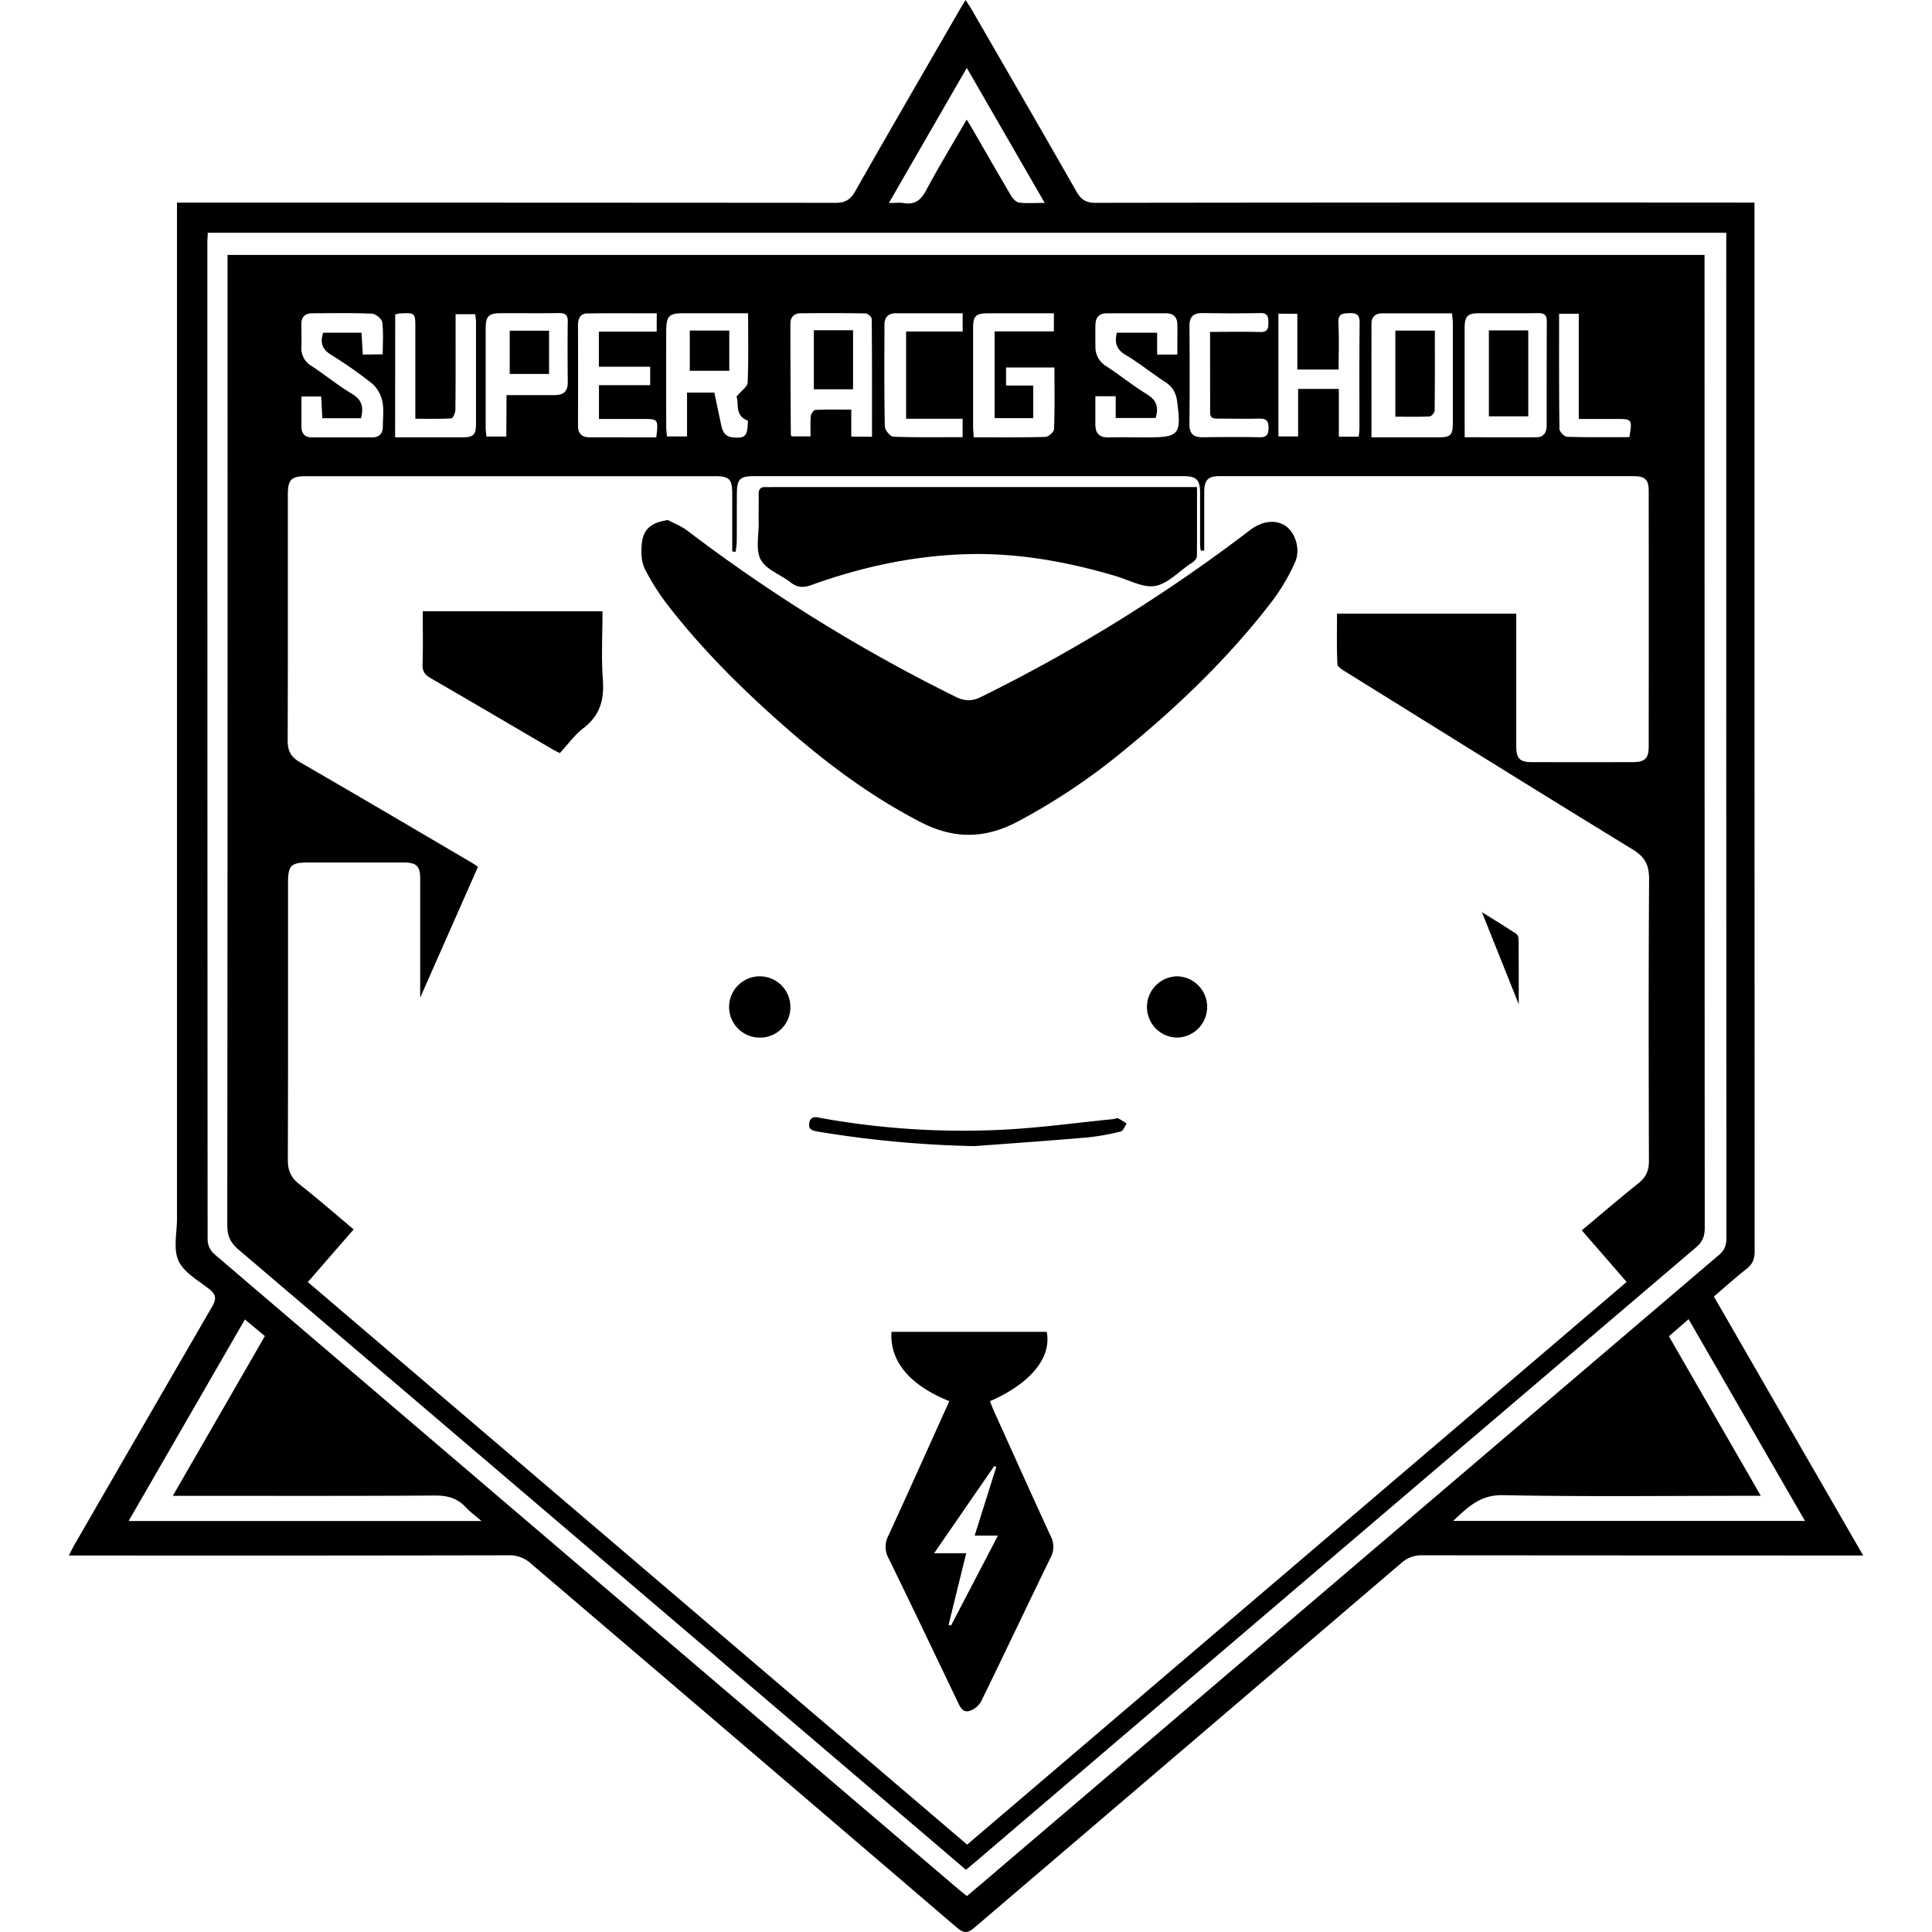 <?xml version="1.0" standalone="no"?><!DOCTYPE svg PUBLIC "-//W3C//DTD SVG 1.1//EN" "http://www.w3.org/Graphics/SVG/1.1/DTD/svg11.dtd"><svg t="1651276026995" class="icon" viewBox="0 0 1024 1024" version="1.1" xmlns="http://www.w3.org/2000/svg" p-id="6589" xmlns:xlink="http://www.w3.org/1999/xlink" width="200" height="200"><defs><style type="text/css">@font-face { font-family: feedback-iconfont; src: url("//at.alicdn.com/t/font_1031158_u69w8yhxdu.woff2?t=1630033759944") format("woff2"), url("//at.alicdn.com/t/font_1031158_u69w8yhxdu.woff?t=1630033759944") format("woff"), url("//at.alicdn.com/t/font_1031158_u69w8yhxdu.ttf?t=1630033759944") format("truetype"); }
</style></defs><path d="M93.796 107.384h8.494q170.189 0 340.399 0.12c5.265 0 8.034-1.609 10.628-6.184 18.18-32.015 36.678-63.833 55.077-95.717 0.93-1.697 2.025-3.36 3.393-5.604 1.324 2.091 2.408 3.667 3.371 5.33 18.498 32.037 37.061 64.03 55.372 96.187 2.463 4.312 5.09 5.998 10.179 5.987Q751.215 107.264 921.645 107.384h8.264v6.348q0 274.727 0.088 549.455c0 4.017-1.007 6.775-4.225 9.293-5.867 4.586-11.383 9.61-17.37 14.721l79.113 137.232h-7.662q-112.999 0-226.01-0.099a15.958 15.958 0 0 0-11.274 4.225q-112.923 96.505-225.911 192.955c-3.513 2.999-5.56 3.524-9.402 0.23Q394.398 925.109 281.388 828.714a16.659 16.659 0 0 0-11.722-4.378q-112.999 0.219-226.021 0.099H36.486c1.357-2.583 2.189-4.378 3.163-6.009q36.338-62.979 72.764-125.871c2.386-4.115 2.189-6.425-1.587-9.38-5.867-4.586-13.419-8.756-16.243-15.006s-0.788-14.667-0.788-22.142V115.747z m821.161 15.98H110.137c-0.088 1.992-0.23 3.612-0.23 5.221q0 264.297 0.131 528.582a10.759 10.759 0 0 0 3.284 7.301q196.797 168.142 393.692 336.021c1.751 1.5 3.59 2.911 5.473 4.466 2.682-2.266 5.046-4.247 7.399-6.25Q715.566 831.844 911.258 665.005c3.032-2.583 3.765-5.254 3.765-8.942q-0.099-263.202-0.066-526.393zM770.216 806.112h186.453c-20.796-35.988-41.089-71.232-61.688-106.925-3.853 3.36-7.082 6.162-10.42 9.085 16.232 28.184 32.201 55.887 48.707 84.531h-7.487c-43.026 0-86.063 0.536-129.067-0.339-12.018-0.252-18.498 6.097-26.499 13.649z m-702.054 0.066h187.045c-3.481-2.999-6.14-4.893-8.297-7.246-4.52-4.936-9.851-6.315-16.538-6.272-43.781 0.285-87.563 0.153-131.278 0.153h-7.487L140.39 708.162l-10.584-8.811zM471.136 107.571c3.535 0 5.757-0.296 7.859 0.066 5.921 0.996 9.107-1.554 11.887-6.764 6.666-12.51 14.043-24.627 21.464-37.488 1.248 2.036 2.189 3.524 3.087 5.046 6.83 11.821 13.594 23.686 20.544 35.43 0.898 1.521 2.649 3.284 4.192 3.524 4.061 0.493 8.22 0.164 13.55 0.164l-41.297-71.56z" p-id="6590"></path><path d="M903.443 135.109v6.863q0 254.446 0.099 508.881c0 4.378-1.171 7.344-4.586 10.256Q707.795 823.963 516.8 987.005c-1.521 1.302-3.076 2.561-4.827 4.017Q485.791 968.66 459.851 946.584 293.143 804.371 126.369 662.257c-4.312-3.678-5.91-7.311-5.91-12.937q0.23-253.089 0.131-506.155v-8.056zM638.26 291.78l-1.817 0.088a25.623 25.623 0 0 1-0.383-3.141v-27.911c-0.066-6.512-2.058-8.439-8.559-8.439H399.323c-6.994 0-8.702 1.675-8.756 8.702-0.088 8.756 0 17.513-0.088 26.269a42.884 42.884 0 0 1-0.602 5.133l-1.784-0.186v-5.21-25.174c0-8.1-1.434-9.522-9.544-9.522H162.412c-8.132 0-9.851 1.686-9.851 10.015 0 43.42 0.066 86.829-0.088 130.249 0 5.385 1.806 8.647 6.567 11.372 30.143 17.414 60.123 35.091 90.146 52.702 1.686 0.985 3.284 2.102 4.17 2.66-10.343 23.434-20.479 46.375-30.647 69.393v-62.936c0-6.808-1.894-8.68-8.756-8.691h-50.896c-8.756 0-10.398 1.642-10.398 10.606 0 49.057 0.066 98.125-0.099 147.193 0 5.473 1.664 9.183 5.954 12.565 9.796 7.738 19.231 15.936 28.928 24.08l-24.288 27.922L512.607 977.69l349.55-298.227-23.773-27.363c10.234-8.548 20.03-16.965 30.111-25.021 3.94-3.152 5.473-6.677 5.473-11.711-0.142-49.79-0.241-99.602 0.088-149.382 0-7.443-2.134-11.722-8.614-15.696-50.819-31.107-101.376-62.629-151.976-94.075-1.773-1.095-4.542-2.671-4.608-4.137-0.427-8.997-0.219-18.027-0.219-26.816h95.005V395.662c0 6.305 1.894 8.253 8.089 8.275q26.816 0.077 53.632 0c6.567 0 8.483-1.948 8.483-8.505q0.066-67.576 0-135.164c0-5.965-1.861-7.892-7.848-7.892h-220.001c-5.703 0-7.662 2.189-7.727 8.089v26.269z m-241.749-125.762h-34.215c-7.662 0-9.15 1.445-9.183 9.347q-0.077 25.415 0 50.808c0 1.751 0.263 3.492 0.383 5.144h10.65V208.07h14.47c1.259 5.965 2.463 11.81 3.732 17.633 0.711 3.218 2.069 5.724 5.921 6.097 6.786 0.657 8.001-0.569 8.11-8.866-7.268-2.638-4.564-9.457-6.02-12.708 2.627-3.207 5.823-5.287 5.91-7.498 0.503-11.952 0.241-23.937 0.241-36.711z m379.802 65.738c13.353 0 25.732 0.077 38.101 0 3.864 0 5.352-2.638 5.352-6.206 0-18.41 0-36.809 0.066-55.208 0-3.349-1.259-4.378-4.52-4.378-10.573 0.153-21.135 0-31.741 0.077-5.703 0-7.257 1.707-7.29 7.662v37.707z m-314.131-0.274c0-21.245 0.055-41.8-0.142-62.388 0-1.095-2.08-2.944-3.229-2.966-11.46-0.219-22.93-0.186-34.401-0.088-3.415 0-5.473 1.948-5.473 5.473q0 29.487 0.23 58.962c0 0.285 0.372 0.58 0.536 0.81h9.927c0-3.875-0.219-7.333 0.12-10.748 0.109-1.193 1.521-3.207 2.408-3.284 6.118-0.285 12.248-0.142 19.045-0.142v14.284z m264.702 0.306h35.605c6.436 0 7.53-1.16 7.541-7.782v-52.45c0-1.729-0.241-3.459-0.394-5.473h-37.127c-3.349 0-5.593 1.74-5.604 5.352-0.022 19.822 0 39.655 0 60.352z m-102.886-43.88c0-5.845 0.131-11.099 0-16.341-0.12-3.754-2.408-5.527-6.097-5.527h-31.194c-4.061 0-6.031 2.189-6.107 6.107s-0.055 7.662 0 11.493a11.701 11.701 0 0 0 5.735 10.453c7.333 4.772 14.141 10.354 21.606 14.897 5.418 3.284 6.151 7.322 4.564 12.554h-21.157v-11.525h-10.781v14.875c0 4.86 2.091 7.027 6.972 6.928 6.742-0.142 13.496 0 20.249 0 17.217 0 18.399-1.401 16.144-18.914-0.558-4.378-2.244-7.793-6.173-10.343-7.191-4.641-13.868-10.113-21.212-14.481-5.068-3.021-5.801-6.699-4.608-11.744H613.304v11.602zM202.855 187.811c0-5.878 0.449-11.536-0.263-17.031-0.241-1.795-3.492-4.444-5.473-4.531-10.54-0.449-21.124-0.252-31.687-0.197-3.71 0-5.724 1.926-5.681 5.79s0.099 8.012 0 12.04a10.705 10.705 0 0 0 5.298 10.026c7.29 4.805 14.098 10.387 21.573 14.875 5.473 3.284 6.107 7.333 4.728 12.894h-20.49c-0.23-4.083-0.427-7.815-0.624-11.525h-10.453v16.177c0 3.59 1.937 5.473 5.407 5.473q16.122 0.088 32.245 0c3.481 0 5.418-1.948 5.473-5.473 0-4.553 0.657-9.26-0.263-13.616a17.513 17.513 0 0 0-5.385-9.402 224.521 224.521 0 0 0-21.891-15.323c-4.674-2.944-5.801-6.458-4.061-11.646h20.304c0.241 3.995 0.449 7.716 0.679 11.58z m330.373 16.538H547.632v17.261h-20.468v-45.97H558.578v-9.588h-34.751c-6.666 0-8.056 1.39-8.067 7.946v51.925c0 1.773 0.186 3.535 0.317 5.845 12.894 0 25.426 0.153 37.936-0.197 1.664 0 4.597-2.638 4.652-4.126 0.405-10.847 0.219-21.705 0.219-32.661h-25.656zM209.422 231.789h35.594c6.042 0 7.268-1.302 7.279-7.454v-53.544c0-1.39-0.274-2.78-0.416-4.258h-10.409v6.874c0 14.579 0.066 29.147-0.099 43.716 0 1.609-1.292 4.564-2.112 4.608-6.25 0.394-12.543 0.219-19.121 0.219V174.031c0-8.307 0-8.318-8.483-7.87a12.981 12.981 0 0 0-2.189 0.536z m468.153-65.53v65.059h10.453v-25.174H709.623v25.317h10.54c0.142-1.707 0.372-3.119 0.372-4.542 0-18.607-0.109-37.214 0.099-55.755 0.055-4.214-1.401-5.287-5.363-5.188s-6.118 0.405-5.878 5.243c0.405 8.121 0.109 16.287 0.109 24.66h-21.891v-29.552z m-409.114 43.168c8.997 0 17.162-0.055 25.327 0 4.63 0 7.18-1.762 7.136-6.753-0.099-10.748-0.142-21.497 0-32.245 0.066-3.754-1.543-4.542-4.914-4.488-10.201 0.164-20.402 0-30.647 0.077-6.403 0-7.935 1.62-7.946 8.198v52.461c0 1.576 0.263 3.141 0.405 4.696h10.54z m79.627-43.365c-12.664 0-24.66-0.099-36.667 0.055-3.897 0-5.079 2.758-5.068 6.37q0.088 26.531 0 53.063c0 4.378 2.08 6.283 6.359 6.25 7.104-0.066 14.229 0 21.332 0h13.813c1.095-9.752 1.095-9.752-7.662-9.752h-22.733v-17.896h27.155v-9.774h-27.21v-18.607h30.647z m293.269 9.851c9.457 0 18.005-0.175 26.531 0.066 3.984 0.12 4.378-1.861 4.378-5.035s-0.471-5.101-4.378-5.013c-10.212 0.23-20.435 0.142-30.647 0-4.827 0-6.852 2.058-6.808 6.972q0.219 25.995 0 51.979c0 4.936 2.047 6.928 6.874 6.874 10.026-0.12 20.063-0.197 30.089 0 3.929 0.099 4.914-1.335 4.958-5.046 0.066-4.05-1.642-4.936-5.243-4.838-7.104 0.186-14.229 0-21.332 0-2.299 0-4.444 0.066-4.378-3.284-0.011-13.813-0.044-27.834-0.044-42.665z m-131.125-9.851H474.627c-3.732 0-5.812 2.091-5.834 5.779-0.066 18.027-0.175 36.054 0.175 54.081 0 1.959 2.857 5.473 4.499 5.527 12.127 0.471 24.288 0.263 36.732 0.263v-9.752h-29.946v-46.244h29.979z m316.123 0.241c0 20.709-0.088 40.881 0.186 61.053 0 1.467 2.583 4.104 4.028 4.148 11.033 0.35 22.099 0.197 33.033 0.197 1.554-9.566 1.5-9.643-7.114-9.643h-19.702v-55.777z" p-id="6591"></path><path d="M354.043 275.647c3.382 1.817 7.082 3.207 10.081 5.473a873.896 873.896 0 0 0 142.388 88.197c4.849 2.408 8.756 2.463 13.616 0a865.775 865.775 0 0 0 142.289-88.241c6.567-5.035 13.736-5.91 19.023-2.266 5.101 3.503 8.056 12.368 4.925 19.286a107.198 107.198 0 0 1-12.489 21.026c-22.909 29.771-49.878 55.602-78.949 79.266a334.04 334.04 0 0 1-55.821 37.236c-17.513 9.139-33.865 9.107-51.388 0-25.973-13.441-49.09-30.647-70.969-49.801s-42.785-39.688-60.911-62.662A127.524 127.524 0 0 1 341.861 301.751c-2.014-4.006-2.189-9.49-1.62-14.13 0.854-7.541 5.538-10.836 13.802-11.974zM503.151 742.629c-21.015-8.439-31.621-21.135-30.647-36.732h82.276c2.736 13.572-8.548 27.429-30.1 36.776 0.887 2.189 1.707 4.312 2.671 6.436 9.851 21.716 19.57 43.464 29.552 65.114a11.93 11.93 0 0 1-0.055 11.307c-12.379 25.349-24.408 50.863-36.798 76.201a11.099 11.099 0 0 1-6.042 5.046c-3.853 1.237-5.166-2.189-6.567-5.079-12.106-25.273-24.156-50.578-36.459-75.753a12.532 12.532 0 0 1-0.197-11.854c10.278-22.307 20.304-44.734 30.417-67.117 0.624-1.302 1.193-2.627 1.948-4.345zM502.757 861.265l1.346 0.252c8.11-15.564 16.232-31.118 24.835-47.612h-12.346c3.962-12.609 7.716-24.507 11.46-36.404l-1.095-0.46L495.095 823.252h17.02z" p-id="6592"></path><path d="M634.451 258.156c0 12.708 0 24.682-0.055 36.656a4.225 4.225 0 0 1-1.215 2.299 10.781 10.781 0 0 1-2.189 1.664c-6.195 4.159-12.04 10.595-18.738 11.799-6.381 1.095-13.769-3.13-20.676-5.177-26.105-7.76-52.702-12.543-80.065-11.646-28.064 0.93-55.143 6.852-81.466 16.33-4.203 1.51-7.454 1.412-11.033-1.412-5.276-4.148-12.981-6.742-15.805-12.04s-0.941-13.134-1.095-19.833c-0.066-4.925 0.088-9.851 0-14.765-0.066-2.813 1.095-4.05 3.853-3.864 1.27 0.077 2.55 0 3.82 0h224.664zM319.335 323.981c0 12.368-0.679 24.419 0.197 36.349 0.777 10.628-1.576 18.946-10.332 25.634-4.696 3.59-8.264 8.647-12.5 13.211-1.587-0.832-3.043-1.521-4.378-2.331-21.387-12.5-42.687-25.087-64.194-37.477-3.054-1.762-4.269-3.667-4.159-7.257 0.296-9.26 0.099-18.519 0.099-28.129zM516.537 607.465a576.358 576.358 0 0 1-82.09-7.53c-2.977-0.503-6.359-0.744-5.473-4.947 0.799-4.017 4.378-2.736 6.775-2.299a423.737 423.737 0 0 0 93.495 6.184c20.293-0.843 40.498-3.732 60.736-5.713 0.908-0.088 1.97-0.722 2.649-0.416a36.021 36.021 0 0 1 4.531 2.791c-1.018 1.434-1.817 3.842-3.108 4.148a118.647 118.647 0 0 1-17.688 3.174c-19.975 1.74-39.896 3.119-59.827 4.608zM418.927 533.945a16.035 16.035 0 0 1-15.936 16.013 16.243 16.243 0 1 1 15.936-16.013zM639.825 533.683a16.254 16.254 0 0 1-16.254 16.265 16.243 16.243 0 0 1 0.471-32.475 16.243 16.243 0 0 1 15.783 16.21zM804.957 532.238l-19.515-48.783c6.655 4.159 12.554 7.771 18.333 11.558a3.82 3.82 0 0 1 1.095 2.824c0.12 11.011 0.088 22.066 0.088 34.401zM365.601 196.534v-21.321h20.927v21.321zM810.014 220.658h-20.873V175.125h20.873zM431.349 175.048h20.796v31.271h-20.796zM760.497 175.224c0 14.415 0.066 28.458-0.109 42.424 0 1.095-1.664 3.021-2.627 3.065-5.943 0.285-11.909 0.142-18.202 0.142v-45.631zM270.158 198.187v-22.909h20.862v22.909z" p-id="6593"></path></svg>